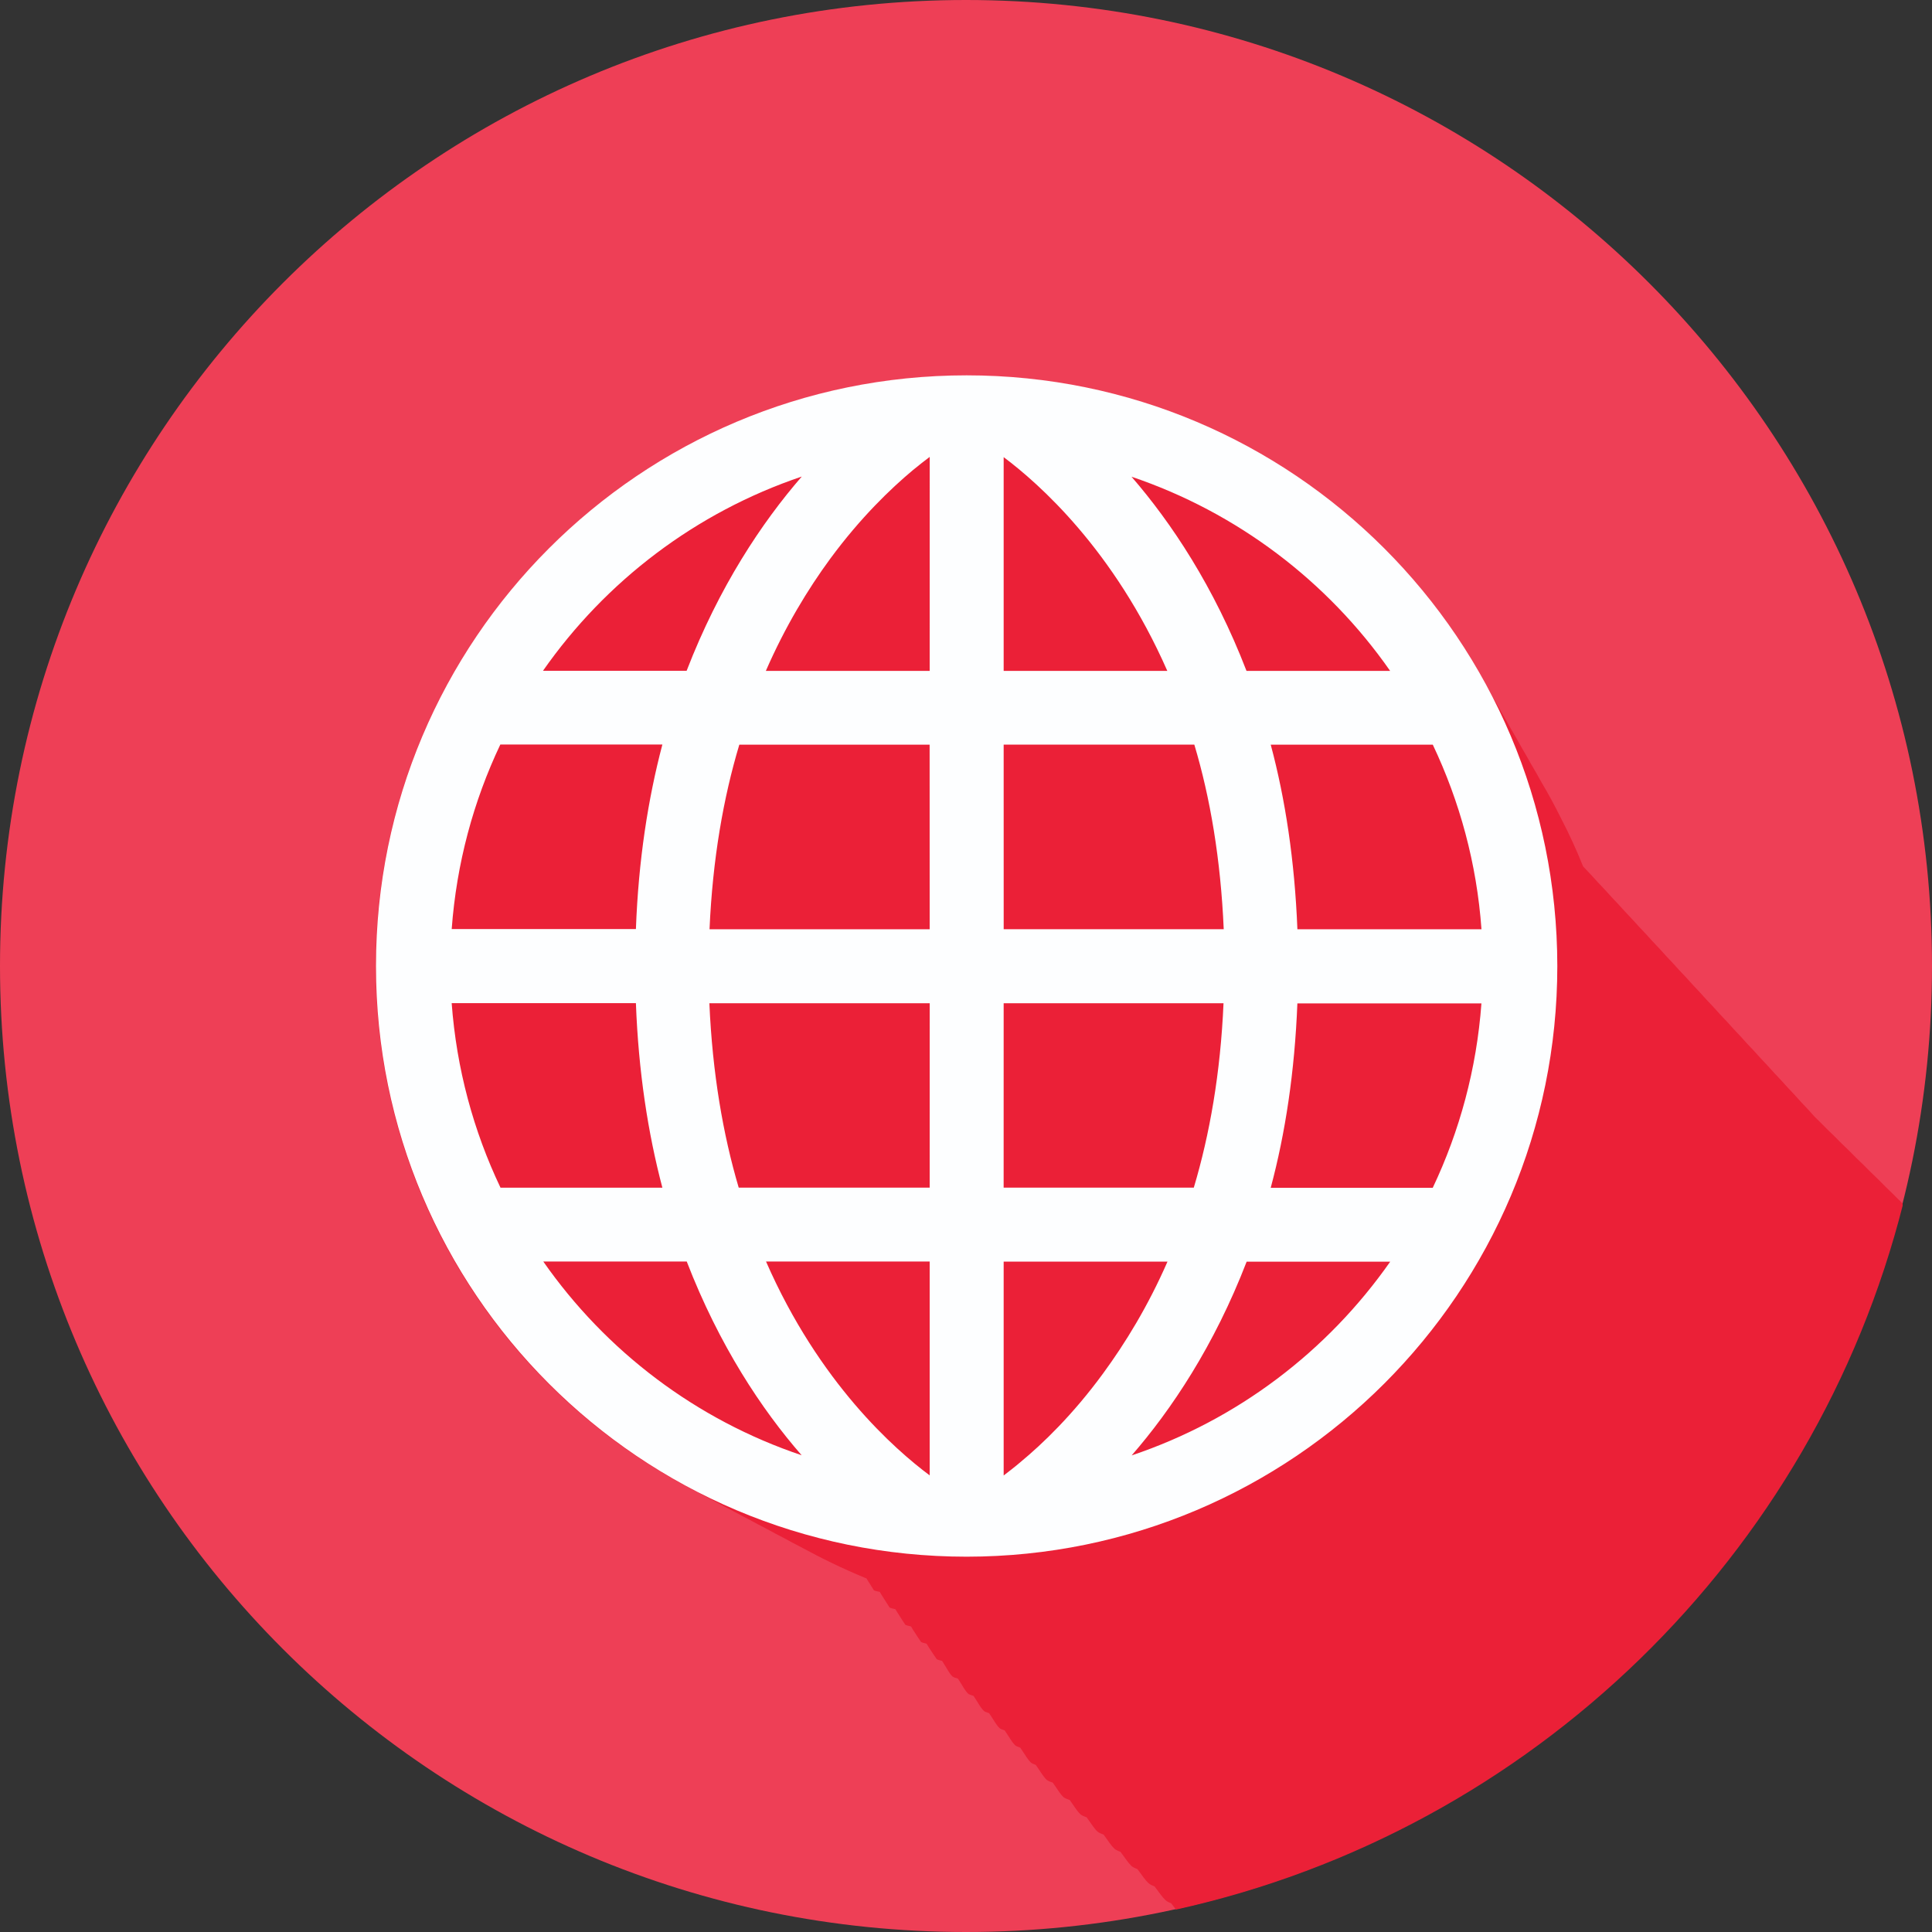 <svg version="1.1" viewBox="0 0 75 75" xmlns="http://www.w3.org/2000/svg">
 <rect x="0" y="0" width="75" height="75" fill="#333333" stroke="none"/>
 <defs>
  <clipPath id="clipPath842">
   <path d="m60.87 98.84c-0.042-0.055-0.083-0.112-0.126-0.165-0.041-0.051-0.079-0.104-0.119-0.155-0.127-0.051-0.23-0.105-0.291-0.161-0.183-0.169-0.317-0.385-0.471-0.58-0.035-0.045-0.069-0.092-0.104-0.138-0.137-0.052-0.246-0.107-0.309-0.165-0.183-0.17-0.315-0.388-0.468-0.585-0.038-0.049-0.074-0.099-0.112-0.148-0.136-0.051-0.244-0.104-0.304-0.161-0.183-0.171-0.312-0.39-0.464-0.588-0.037-0.047-0.071-0.097-0.107-0.145-0.14-0.051-0.252-0.104-0.312-0.16-0.182-0.172-0.31-0.392-0.461-0.592-0.035-0.046-0.068-0.095-0.103-0.142-0.145-0.05-0.259-0.103-0.319-0.159-0.181-0.172-0.308-0.395-0.457-0.596-0.034-0.046-0.066-0.093-0.1-0.139-0.15-0.05-0.266-0.102-0.325-0.159-0.181-0.173-0.305-0.397-0.454-0.599-0.033-0.045-0.064-0.092-0.096-0.137-0.154-0.049-0.273-0.101-0.331-0.157-0.181-0.174-0.303-0.4-0.45-0.603-0.033-0.046-0.064-0.093-0.097-0.139-0.15-0.047-0.266-0.097-0.321-0.15-0.18-0.175-0.301-0.403-0.447-0.607-0.037-0.052-0.072-0.106-0.109-0.158-0.12-0.04-0.212-0.082-0.257-0.127-0.18-0.176-0.298-0.405-0.443-0.611-0.036-0.051-0.069-0.104-0.105-0.155-0.124-0.04-0.219-0.082-0.265-0.126-0.179-0.177-0.295-0.407-0.439-0.614-0.035-0.05-0.067-0.102-0.102-0.153-0.129-0.039-0.227-0.08-0.271-0.125-0.179-0.177-0.294-0.41-0.436-0.618-0.034-0.05-0.066-0.101-0.099-0.151-0.133-0.039-0.234-0.079-0.278-0.123-0.179-0.178-0.291-0.413-0.432-0.622-0.033-0.049-0.064-0.099-0.096-0.148-0.138-0.038-0.241-0.078-0.284-0.121-0.179-0.179-0.289-0.415-0.429-0.626-0.032-0.048-0.062-0.098-0.093-0.146-0.142-0.038-0.248-0.077-0.29-0.119-0.178-0.18-0.287-0.418-0.425-0.63-0.036-0.055-0.07-0.113-0.105-0.168-0.135-0.031-0.237-0.063-0.282-0.094-0.144-0.209-0.284-0.42-0.422-0.634-0.035-0.054-0.067-0.111-0.102-0.165-0.139-0.03-0.244-0.061-0.288-0.092-0.143-0.21-0.282-0.422-0.419-0.637-0.034-0.054-0.066-0.11-0.099-0.164-0.144-0.03-0.252-0.06-0.295-0.09-0.141-0.212-0.28-0.426-0.414-0.641-0.033-0.053-0.065-0.109-0.098-0.162-0.149-0.029-0.258-0.059-0.301-0.088-0.14-0.213-0.277-0.428-0.411-0.645-0.033-0.053-0.063-0.108-0.095-0.161-0.153-0.028-0.266-0.056-0.306-0.086-0.132-0.203-0.26-0.407-0.386-0.614l-0.101-0.039c-1.104-0.458-2.207-0.989-3.284-1.577-0.295-0.15-0.586-0.308-0.878-0.467-0.296-0.151-0.588-0.308-0.88-0.468-0.297-0.151-0.591-0.309-0.884-0.469-0.299-0.152-0.594-0.309-0.887-0.471-0.303-0.155-0.603-0.314-0.901-0.478-0.292-0.149-0.582-0.302-0.869-0.46-2.877-1.467-5.497-3.368-7.76-5.627-5.534-5.53-8.954-13.17-8.954-21.62 0-8.443 3.422-16.09 8.954-21.62 5.533-5.534 13.18-8.954 21.62-8.954 8.443 0 16.09 3.422 21.62 8.954 2.084 2.084 3.868 4.468 5.283 7.082 0.102 0.175 0.203 0.35 0.301 0.527 0.176 0.291 0.34 0.589 0.506 0.887 0.175 0.291 0.341 0.588 0.506 0.885 0.175 0.291 0.341 0.587 0.506 0.885 0.174 0.29 0.341 0.586 0.505 0.883 0.184 0.306 0.36 0.618 0.532 0.932 0.366 0.614 0.707 1.245 1.026 1.891 0.417 0.8 0.795 1.625 1.134 2.472l0.046 0.05c0.241 0.249 0.476 0.504 0.708 0.762 0.247 0.256 0.489 0.517 0.726 0.783 0.239 0.249 0.474 0.502 0.705 0.761 0.239 0.249 0.474 0.502 0.704 0.76 0.239 0.249 0.473 0.501 0.703 0.759 0.239 0.248 0.473 0.501 0.702 0.759 0.238 0.248 0.473 0.501 0.701 0.758 0.238 0.248 0.473 0.5 0.701 0.758 0.238 0.248 0.472 0.5 0.7 0.758 0.238 0.248 0.472 0.5 0.7 0.757 0.238 0.248 0.471 0.5 0.7 0.757 0.237 0.248 0.471 0.5 0.699 0.757 0.238 0.248 0.471 0.499 0.699 0.756 0.238 0.248 0.471 0.5 0.699 0.757 0.237 0.248 0.471 0.499 0.698 0.756 0.238 0.248 0.471 0.5 0.699 0.757 0.237 0.248 0.471 0.499 0.698 0.756l0.011 0.012c0.206 0.198 0.408 0.4 0.607 0.605 0.259 0.246 0.514 0.496 0.763 0.752 0.259 0.246 0.514 0.497 0.764 0.753 0.26 0.246 0.514 0.497 0.764 0.753 0.26 0.246 0.515 0.497 0.765 0.754 0.211 0.2 0.417 0.404 0.622 0.611 0.095 0.089 0.185 0.182 0.279 0.272-4.607 18.22-19.21 32.45-37.63 36.52" style="stroke-width:.046"/>
  </clipPath>
 </defs>
 <path d="m75 37.5c0 20.71-16.79 37.5-37.5 37.5-20.71 0-37.5-16.79-37.5-37.5 0-20.71 16.79-37.5 37.5-37.5 20.71 0 37.5 16.79 37.5 37.5" style="fill:#ee3f56;stroke-width:.035"/>
 <path transform="scale(.75)" d="m19.44 98.84h79.04v-79.41h-79.04z" clip-path="url(#clipPath842)" style="fill:#eb2037;stroke-width:.046"/>
 <path d="m55.62 46.11h-6.291c0.566-2.107 0.93-4.499 1.035-7.158h7.145c-0.188 2.546-0.847 4.959-1.89 7.158zm-11.69 10.39c1.546-1.777 3.205-4.259 4.464-7.521h5.573c-2.436 3.479-5.935 6.144-10.04 7.521zm-4.325 0.267c-0.245 0.209-0.462 0.371-0.643 0.511v-8.302h6.36c-0.756 1.729-1.637 3.164-2.504 4.346-1.168 1.596-2.345 2.729-3.212 3.443zm-0.643-17.82h8.535c-0.118 2.721-0.539 5.099-1.154 7.158h-7.382zm0-10.04h7.402c0.616 2.057 1.023 4.451 1.141 7.165h-8.542zm0-2.863v-8.298c1.344 1.007 4.28 3.583 6.353 8.298zm15 0h-5.573c-1.26-3.268-2.918-5.754-4.464-7.538 4.102 1.387 7.608 4.053 10.04 7.538zm3.548 10.03h-7.145c-0.106-2.666-0.469-5.053-1.035-7.165h6.291c1.043 2.198 1.707 4.611 1.89 7.165zm-21.42-10.03h-6.36c0.756-1.729 1.63-3.169 2.499-4.353 1.175-1.596 2.35-2.723 3.212-3.443 0.251-0.204 0.462-0.371 0.65-0.511zm0 10.03h-8.546c0.12-2.729 0.539-5.109 1.156-7.165h7.388zm0 10.03h-7.413c-0.609-2.059-1.021-4.444-1.139-7.158h8.553zm0 11.17c-1.351-1.007-4.29-3.583-6.353-8.302h6.353zm-15-8.302h5.569c1.261 3.262 2.911 5.747 4.461 7.521-4.102-1.378-7.601-4.043-10.03-7.521zm-3.555-10.03h7.151c0.099 2.658 0.469 5.053 1.028 7.165h-6.284c-1.05-2.205-1.707-4.614-1.896-7.165zm1.888-10.04h6.291c-0.559 2.114-0.929 4.499-1.028 7.165h-7.151c0.188-2.555 0.846-4.97 1.888-7.165zm11.7-10.4c-1.548 1.784-3.205 4.269-4.468 7.538h-5.576c2.435-3.484 5.935-6.151 10.04-7.538zm6.402-3.931c-12.67 0-22.93 10.27-22.93 22.93s10.26 22.93 22.93 22.93c12.66-0.007 22.93-10.27 22.93-22.93-0.007-12.67-10.27-22.93-22.93-22.93" style="fill:#fdfeff;stroke-width:.035"/>
</svg>
